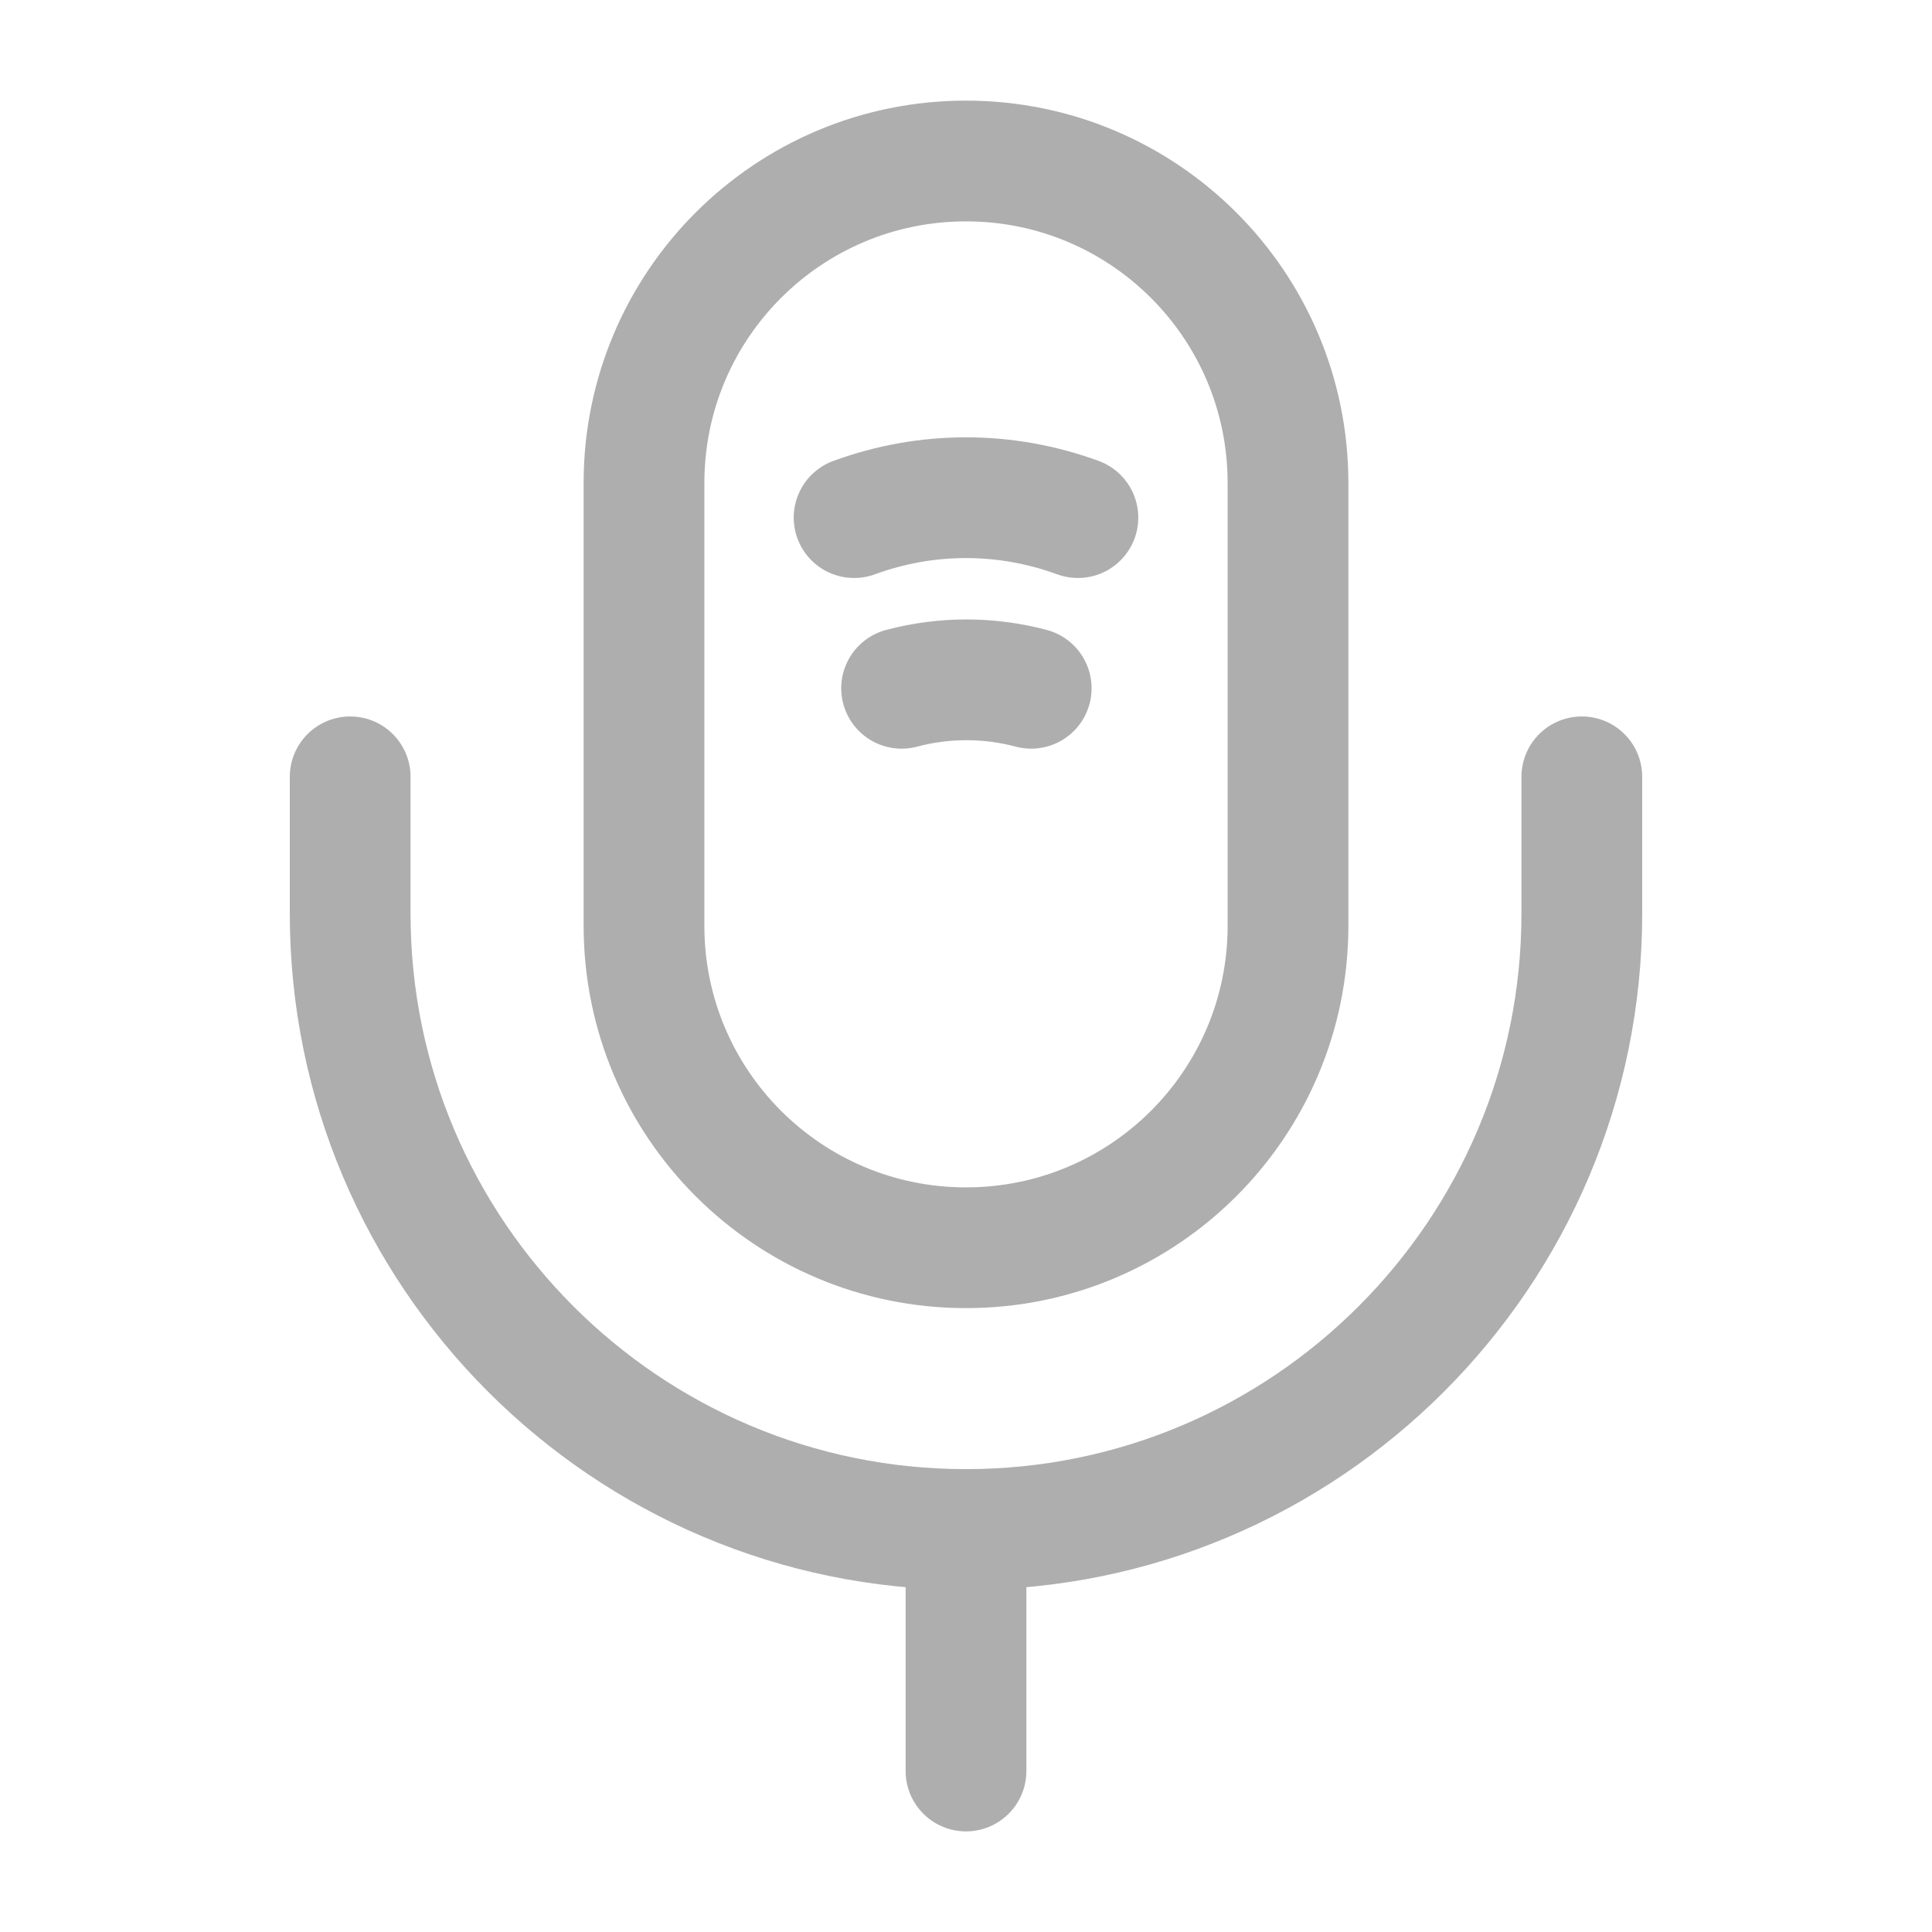 <svg width="24" height="24" viewBox="0 0 24 24" fill="none" xmlns="http://www.w3.org/2000/svg">
<path d="M12 15.5C14.21 15.5 16 13.71 16 11.5V6C16 3.79 14.21 2 12 2C9.79 2 8 3.79 8 6V11.5C8 13.71 9.79 15.5 12 15.5Z" stroke="#AEAEAE" stroke-width="1.5" stroke-linecap="round" stroke-linejoin="round"/>
<path d="M4.35 9.65V11.35C4.35 15.57 7.78 19 12 19C16.22 19 19.65 15.57 19.65 11.35V9.65" stroke="#AEAEAE" stroke-width="1.5" stroke-linecap="round" stroke-linejoin="round"/>
<path d="M10.61 6.43C11.51 6.1 12.49 6.1 13.39 6.43" stroke="#AEAEAE" stroke-width="1.5" stroke-linecap="round" stroke-linejoin="round"/>
<path d="M11.2 8.55C11.73 8.41 12.28 8.41 12.81 8.55" stroke="#AEAEAE" stroke-width="1.5" stroke-linecap="round" stroke-linejoin="round"/>
<path d="M12 19V22" stroke="#AEAEAE" stroke-width="1.5" stroke-linecap="round" stroke-linejoin="round"/>
</svg>
